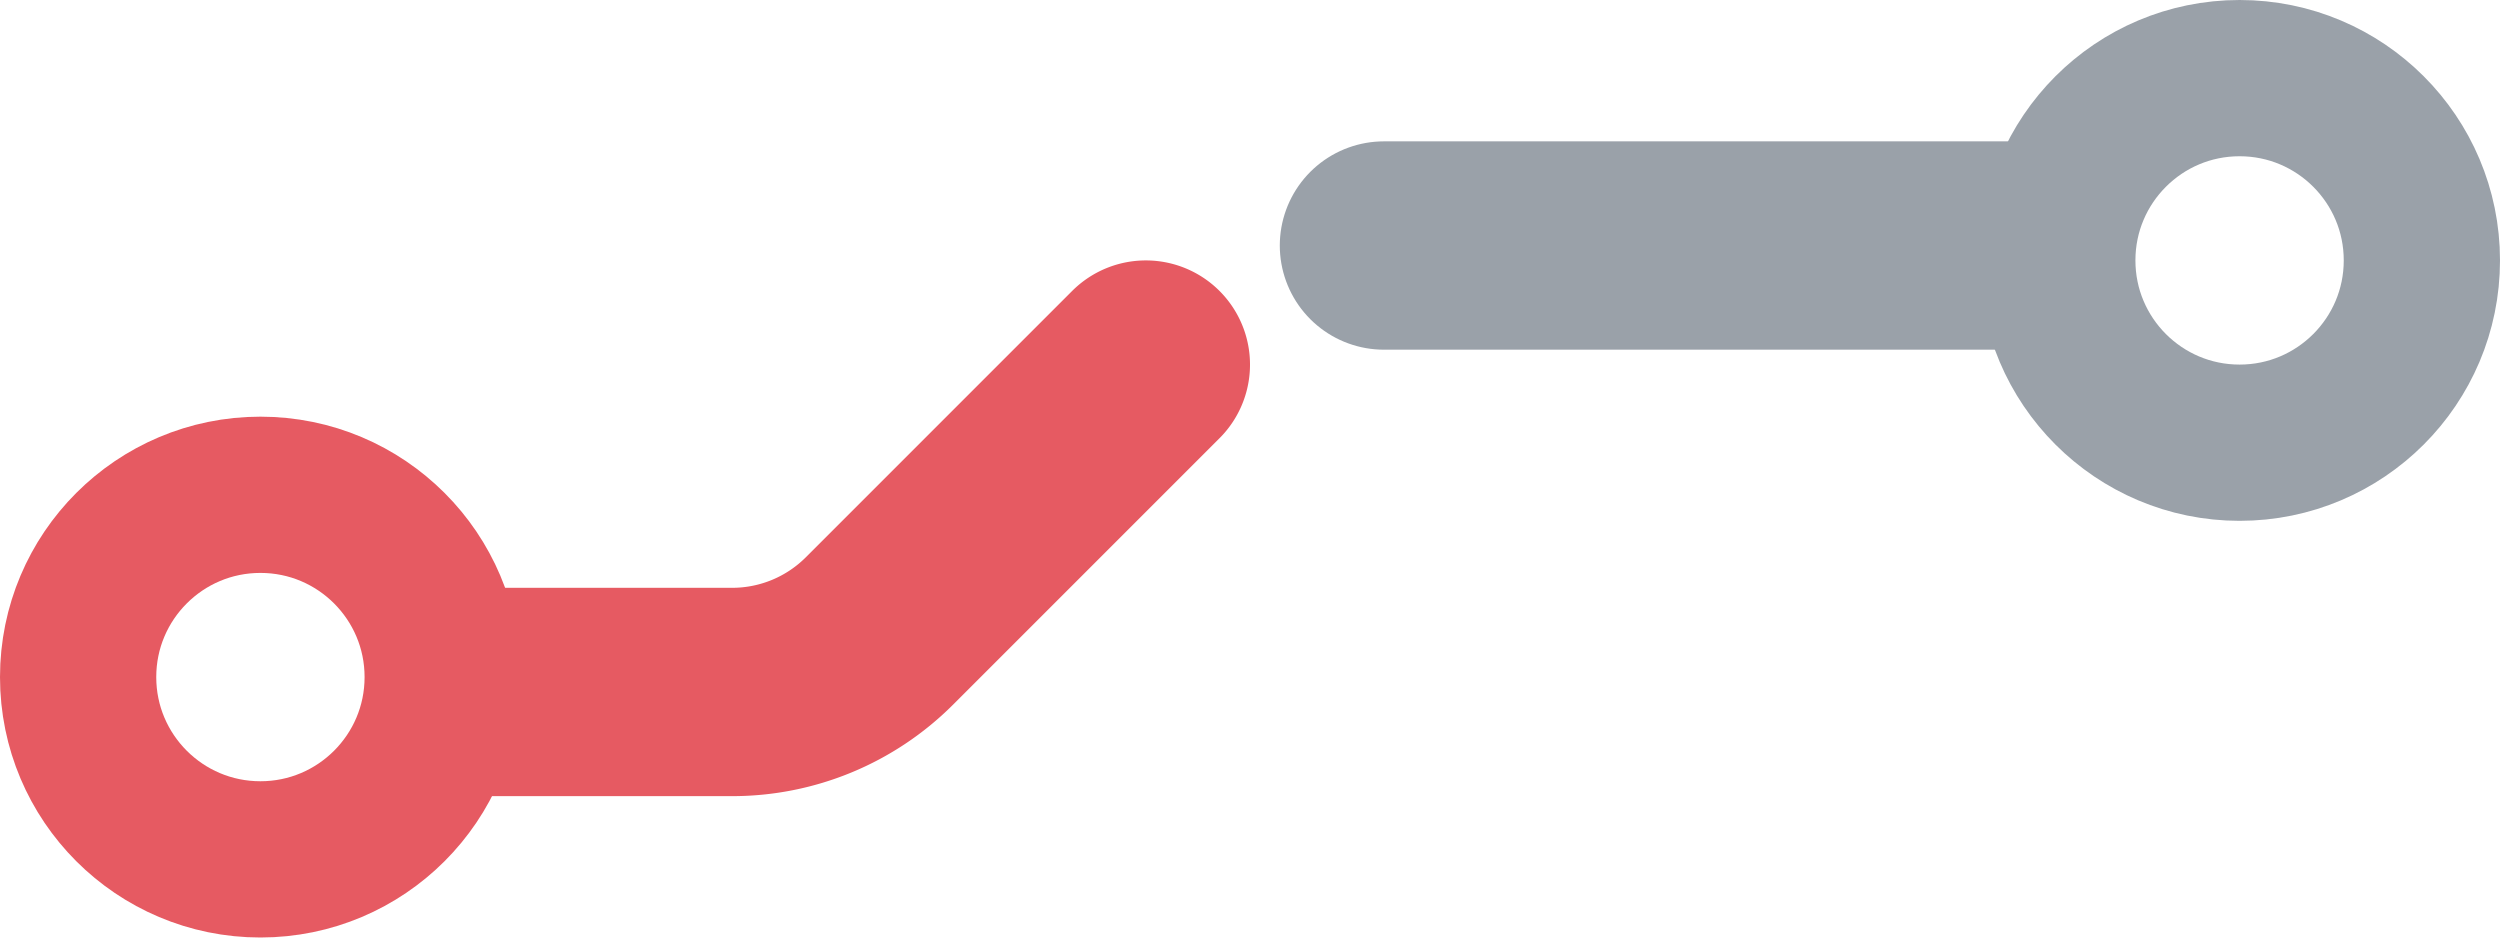 <svg width="24" height="9" xmlns="http://www.w3.org/2000/svg">
    <g fill="none" fill-rule="evenodd">
        <g stroke-linecap="round" stroke-width="2">
            <path d="M11 3.5 8.443 6.057a2 2 0 0 1-1.414.586H4.714h0" stroke="#E65A62"/>
            <path d="M13.286 2.357h6" stroke="#9AA1A9"/>
        </g>
        <circle stroke="#E65A62" stroke-width="1.5" cx="2.5" cy="6.5" r="1.75"/>
        <circle stroke="#9AA1A9" stroke-width="1.5" cx="21.5" cy="2.5" r="1.75"/>
    </g>
</svg>
